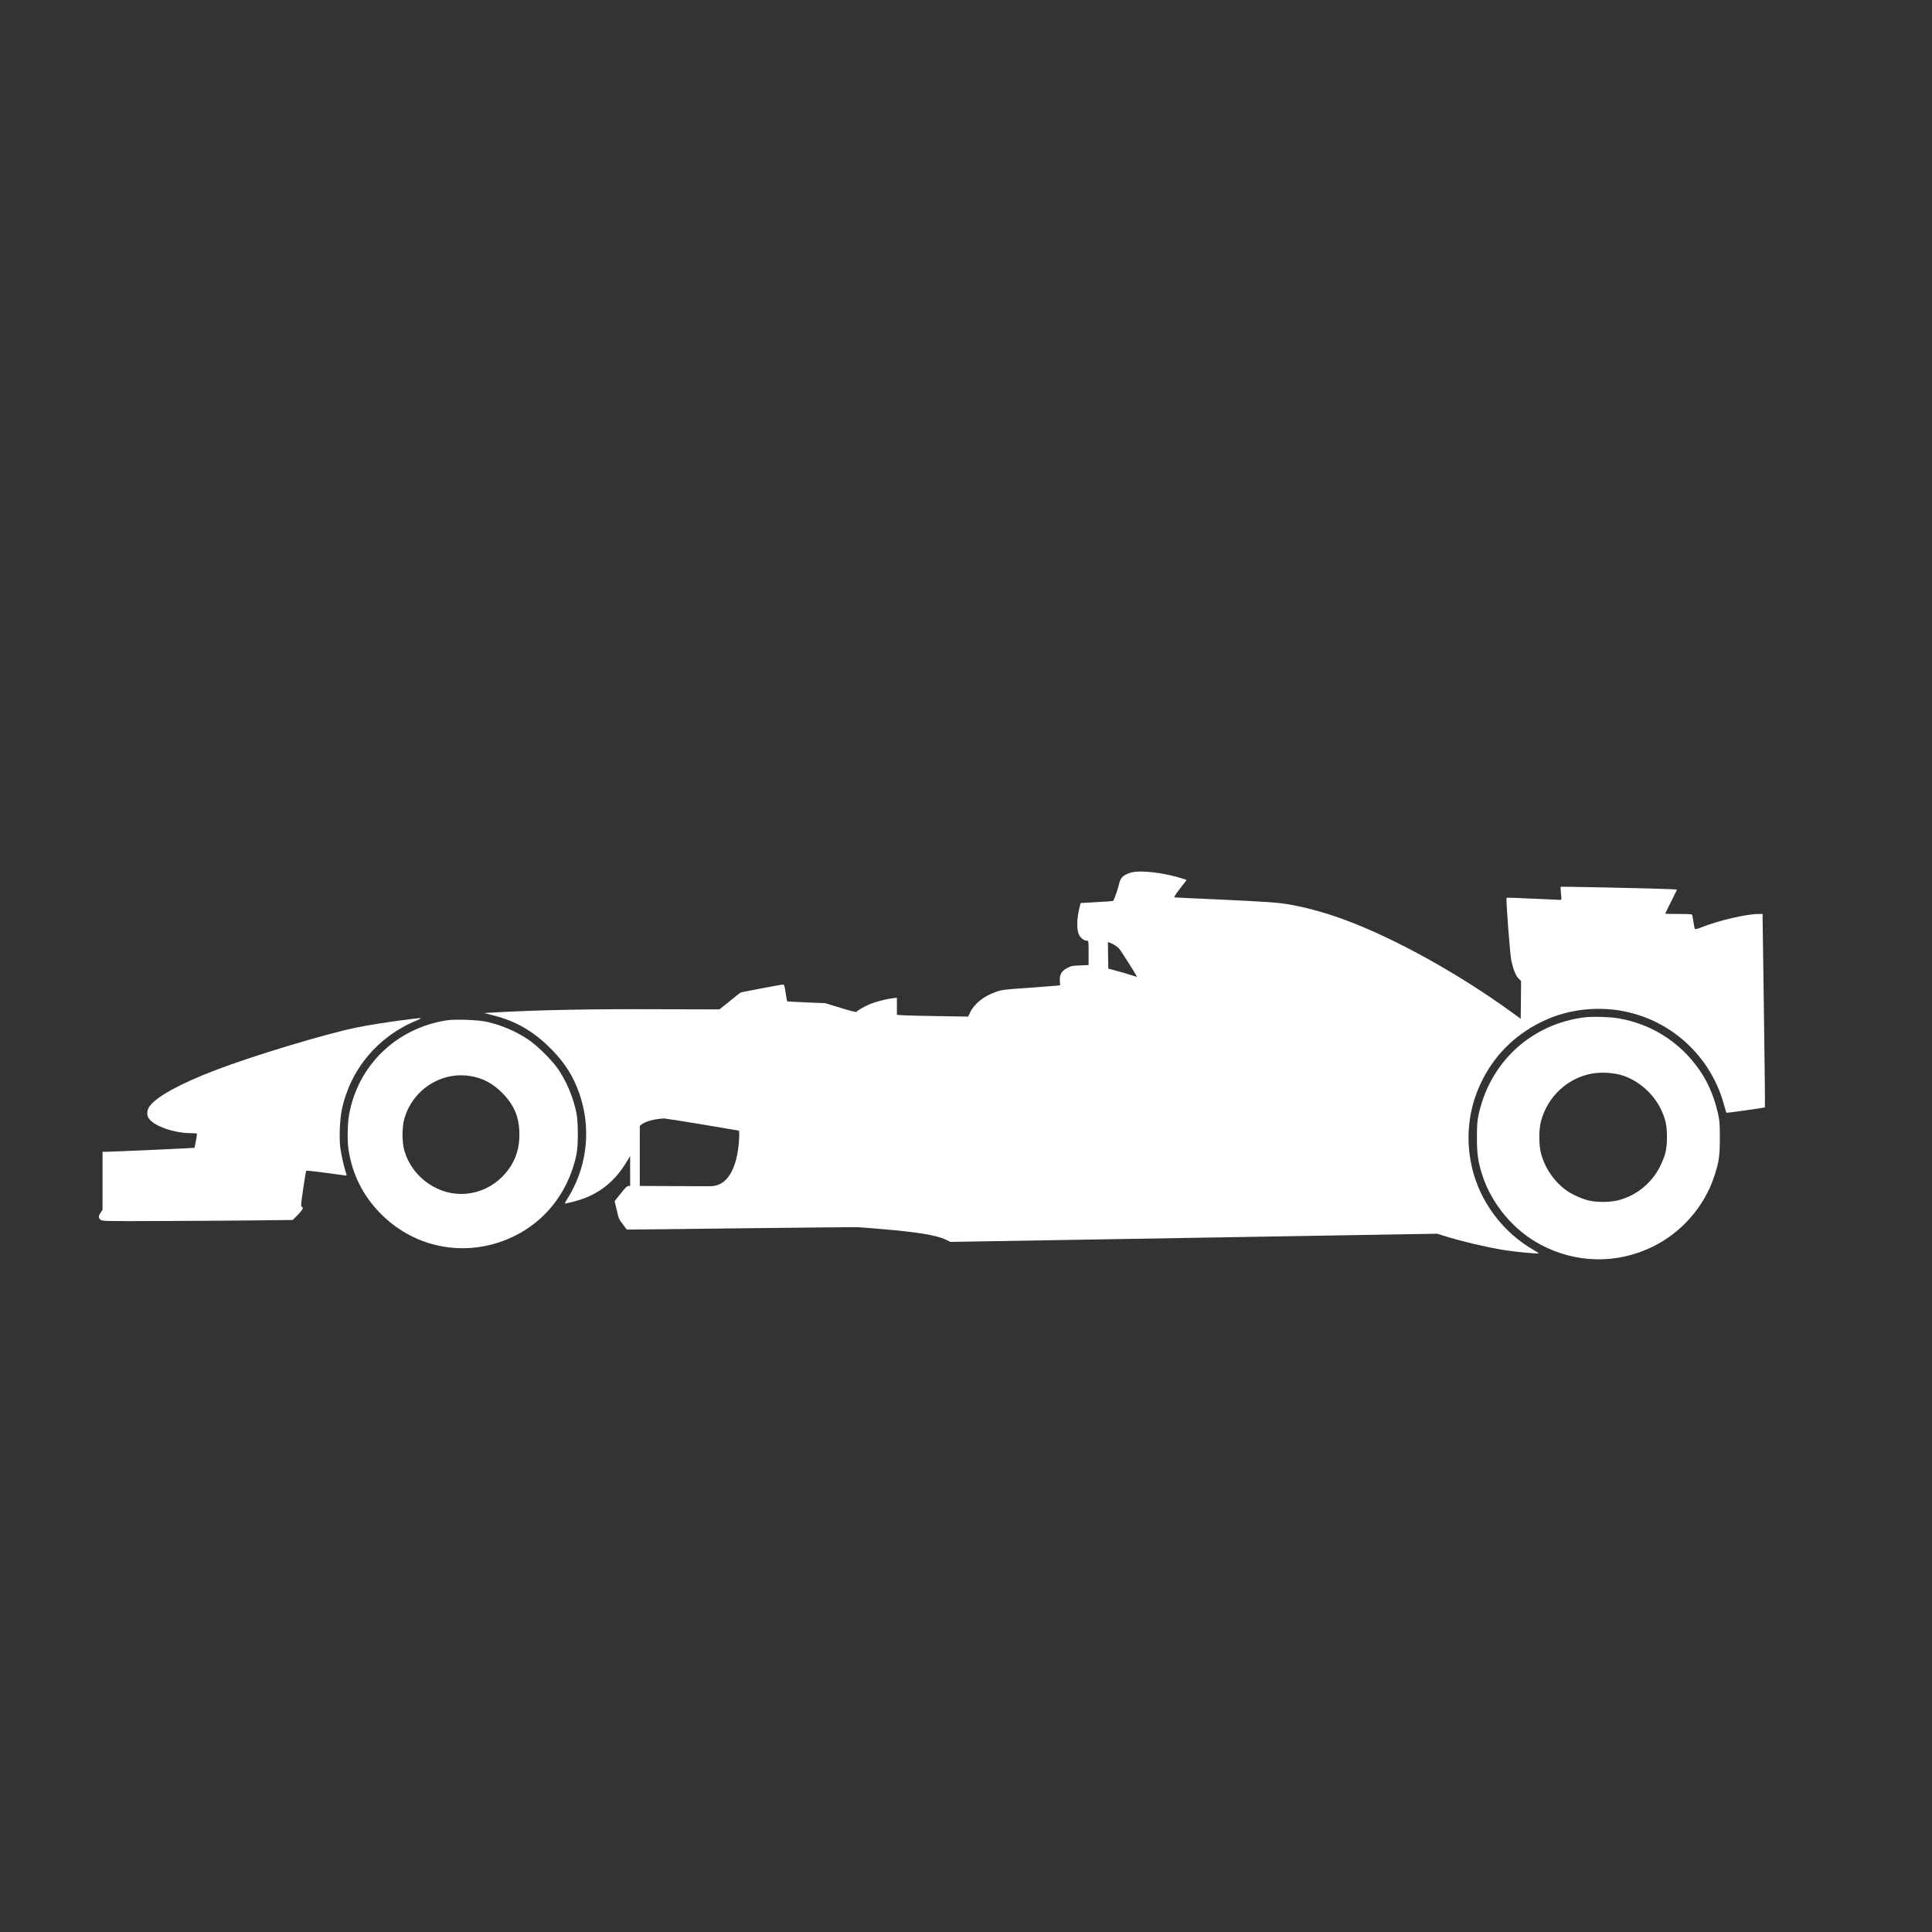 <?xml version="1.0" standalone="no"?>
<!DOCTYPE svg PUBLIC "-//W3C//DTD SVG 20010904//EN"
 "http://www.w3.org/TR/2001/REC-SVG-20010904/DTD/svg10.dtd">
<svg version="1.0" xmlns="http://www.w3.org/2000/svg"
 viewBox="0 0 2600 2600"
 preserveAspectRatio="xMidYMid meet">
<rect x="0" y="0" width="2600" height="2600" fill="#333333" stroke="none"/>
<g transform="translate(0,2600) scale(0.1,-0.1)"
fill="#FFFFFF" stroke="none">
<path d="M15215 14256 c-99 -31 -139 -70 -155 -153 -10 -51 -66 -213 -79 -226
-4 -4 -103 -12 -221 -17 -117 -6 -215 -12 -217 -13 -2 -2 -13 -46 -24 -98 -28
-128 -29 -260 -1 -322 22 -49 69 -87 110 -87 22 0 22 -1 22 -164 l0 -163 -114
-5 c-103 -4 -121 -7 -172 -34 -77 -39 -108 -93 -101 -176 l5 -57 -52 -6 c-28
-3 -204 -16 -391 -30 -328 -23 -343 -25 -429 -56 -160 -57 -287 -160 -342
-276 l-25 -54 -377 6 c-207 3 -423 8 -479 11 l-103 6 0 115 0 116 -57 -7 c-83
-10 -217 -44 -301 -77 -71 -29 -174 -87 -186 -107 -3 -6 -92 17 -213 54 l-208
64 -255 10 c-140 6 -255 12 -257 14 -2 2 -11 53 -20 114 -15 97 -19 112 -36
112 -27 0 -560 -101 -573 -109 -6 -3 -72 -55 -146 -116 l-136 -109 -838 2
c-934 4 -1599 -10 -2209 -44 l-120 -7 114 -29 c306 -76 547 -214 776 -443 226
-225 359 -457 435 -759 108 -429 34 -889 -202 -1264 -22 -34 -38 -65 -36 -67
7 -7 160 32 247 64 247 90 436 251 581 491 l50 83 0 -201 0 -202 -22 0 c-22 0
-41 -20 -155 -165 l-32 -40 28 -115 c30 -129 27 -122 90 -205 24 -33 45 -61
46 -62 1 -1 692 6 1536 17 843 10 1561 17 1594 14 731 -55 1021 -97 1172 -171
l52 -26 3277 55 3277 55 71 -23 c244 -77 595 -160 839 -199 159 -24 444 -51
453 -42 3 2 -21 19 -53 37 -427 240 -742 661 -847 1132 -86 384 -43 776 123
1123 174 364 443 637 806 818 275 137 583 197 903 176 744 -51 1374 -572 1566
-1298 14 -51 27 -95 28 -96 6 -5 513 67 519 73 3 4 -2 545 -12 1202 -10 657
-18 1241 -18 1298 l-1 102 -51 0 c-167 0 -539 -87 -778 -182 -41 -16 -77 -25
-81 -21 -4 4 -13 44 -19 88 -7 44 -15 88 -17 98 -5 15 -22 17 -185 17 -98 0
-179 2 -179 5 0 3 36 77 80 164 l79 159 -92 6 c-128 8 -1470 37 -1475 32 -2
-3 0 -43 5 -90 9 -83 8 -86 -12 -86 -11 0 -176 7 -368 16 -191 10 -350 15
-352 12 -12 -11 46 -764 64 -848 28 -122 59 -200 98 -239 l33 -33 -2 -255 -3
-254 -116 85 c-715 519 -1566 992 -2237 1242 -261 98 -534 173 -768 213 -153
26 -292 36 -964 67 -305 13 -563 26 -572 27 -13 1 5 31 72 119 l90 116 -48 16
c-254 82 -585 121 -707 82z m-220 -971 c22 -13 52 -36 66 -52 23 -24 239 -366
239 -377 0 -3 -35 7 -77 21 -43 15 -130 40 -193 57 l-115 31 -3 178 -2 178 22
-6 c13 -4 41 -17 63 -30z m-5540 -2418 l490 -83 3 -39 c2 -22 -2 -92 -8 -155
-36 -349 -168 -548 -369 -553 -31 -1 -260 -1 -508 1 l-453 2 0 404 0 405 26
20 c53 41 185 76 304 79 14 0 246 -36 515 -81z"/>
<path d="M21330 12310 c-721 -89 -1278 -600 -1432 -1313 -18 -85 -22 -136 -22
-302 -1 -223 16 -339 75 -518 130 -391 425 -739 787 -930 476 -250 1020 -259
1498 -27 390 189 697 538 832 945 65 195 77 278 77 520 0 189 -4 234 -23 320
-41 188 -109 364 -197 511 -252 416 -661 696 -1140 779 -110 20 -353 27 -455
15z m415 -761 c245 -42 488 -232 606 -475 62 -129 82 -216 82 -374 0 -164 -19
-247 -92 -395 -111 -225 -313 -391 -556 -456 -108 -29 -288 -32 -400 -6 -89
21 -218 77 -292 128 -169 115 -299 301 -354 504 -31 111 -31 325 -1 436 78
289 287 514 565 610 135 46 278 55 442 28z"/>
<path d="M5515 12284 c-266 -33 -554 -78 -726 -114 -423 -87 -1400 -383 -1899
-575 -471 -182 -775 -348 -875 -480 -34 -44 -43 -110 -21 -152 56 -110 339
-213 584 -213 62 0 72 -2 72 -17 0 -20 -29 -175 -33 -180 -4 -3 -1109 -53
-1183 -53 l-54 0 0 -391 0 -390 -25 -37 c-33 -48 -32 -77 2 -99 26 -17 73 -18
753 -15 399 1 973 5 1277 8 l552 6 55 55 c31 29 63 67 71 83 14 26 13 30 -2
38 -16 9 -14 27 17 243 18 129 37 238 41 243 4 4 124 -8 267 -28 142 -20 264
-36 270 -36 8 0 7 12 -3 39 -24 69 -63 243 -76 339 -16 127 -6 377 21 507 114
544 485 987 1005 1201 91 38 83 40 -90 18z"/>
<path d="M6013 12269 c-682 -105 -1203 -612 -1317 -1282 -20 -115 -23 -345 -6
-457 51 -337 199 -630 440 -870 418 -419 1021 -563 1582 -380 539 177 924 611
1045 1180 26 122 26 450 -1 570 -46 215 -135 424 -251 591 -78 112 -277 309
-390 385 -169 115 -371 201 -573 245 -111 24 -423 35 -529 18z m317 -750 c165
-26 304 -100 430 -228 162 -164 230 -330 230 -561 0 -176 -45 -323 -139 -457
-223 -317 -628 -429 -970 -267 -225 106 -391 306 -447 541 -24 98 -22 285 4
384 105 397 493 653 892 588z"/>
</g>
</svg>
